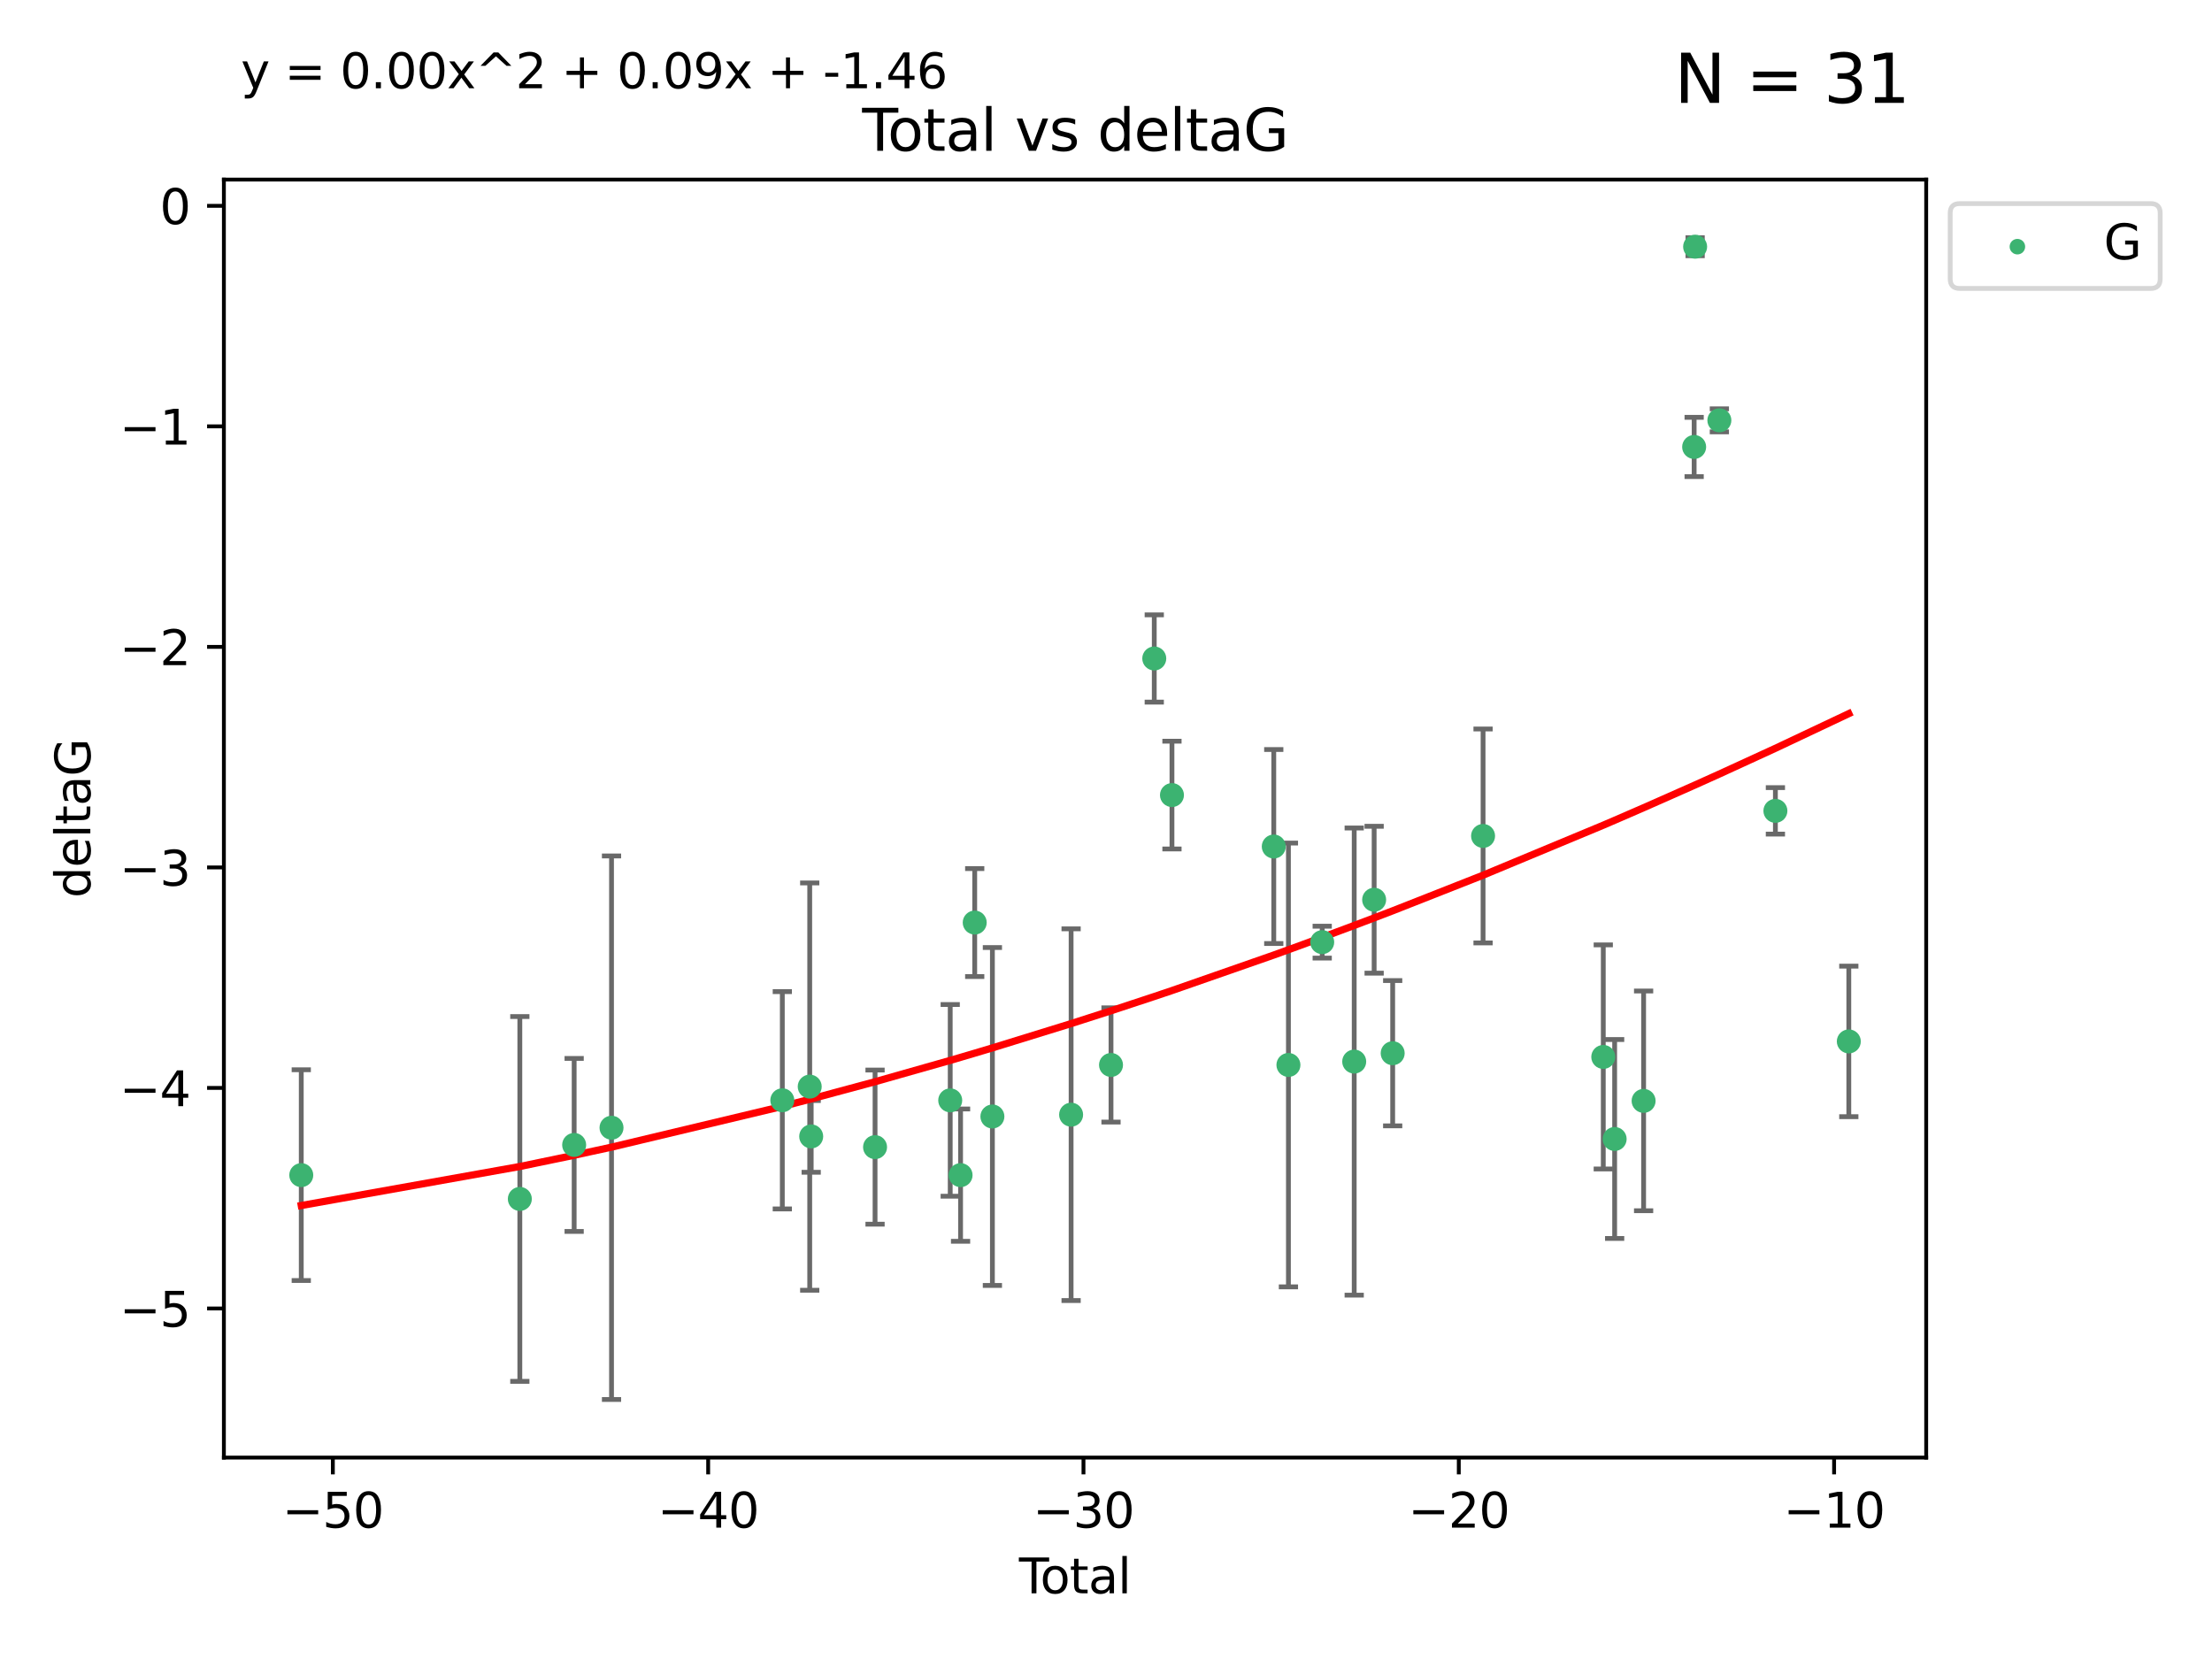 <?xml version="1.0" encoding="utf-8" standalone="no"?>
<!DOCTYPE svg PUBLIC "-//W3C//DTD SVG 1.1//EN"
  "http://www.w3.org/Graphics/SVG/1.1/DTD/svg11.dtd">
<svg xmlns:xlink="http://www.w3.org/1999/xlink" width="460.8pt" height="345.6pt" viewBox="0 0 460.8 345.6" xmlns="http://www.w3.org/2000/svg" version="1.1">
 <defs>
  <style type="text/css">*{stroke-linejoin: round; stroke-linecap: butt}</style>
 </defs>
 <g id="figure_1">
  <g id="patch_1">
   <path d="M 0 345.6 
L 460.8 345.6 
L 460.8 0 
L 0 0 
z
" style="fill: #ffffff"/>
  </g>
  <g id="axes_1">
   <g id="patch_2">
    <path d="M 46.64 303.64 
L 401.26 303.64 
L 401.26 37.411 
L 46.64 37.411 
z
" style="fill: #ffffff"/>
   </g>
   <g id="PathCollection_1">
    <defs>
     <path id="m208bb7508d" d="M 0 1.118 
C 0.297 1.118 0.581 1 0.791 0.791 
C 1 0.581 1.118 0.297 1.118 0 
C 1.118 -0.297 1 -0.581 0.791 -0.791 
C 0.581 -1 0.297 -1.118 0 -1.118 
C -0.297 -1.118 -0.581 -1 -0.791 -0.791 
C -1 -0.581 -1.118 -0.297 -1.118 0 
C -1.118 0.297 -1 0.581 -0.791 0.791 
C -0.581 1 -0.297 1.118 0 1.118 
z
" style="stroke: #3cb371"/>
    </defs>
    <g clip-path="url(#pdd5942a1cd)">
     <use xlink:href="#m208bb7508d" x="62.759" y="244.801" style="fill: #3cb371; stroke: #3cb371"/>
     <use xlink:href="#m208bb7508d" x="108.29" y="249.76" style="fill: #3cb371; stroke: #3cb371"/>
     <use xlink:href="#m208bb7508d" x="119.607" y="238.51" style="fill: #3cb371; stroke: #3cb371"/>
     <use xlink:href="#m208bb7508d" x="127.39" y="234.926" style="fill: #3cb371; stroke: #3cb371"/>
     <use xlink:href="#m208bb7508d" x="162.97" y="229.207" style="fill: #3cb371; stroke: #3cb371"/>
     <use xlink:href="#m208bb7508d" x="168.679" y="226.36" style="fill: #3cb371; stroke: #3cb371"/>
     <use xlink:href="#m208bb7508d" x="168.987" y="236.736" style="fill: #3cb371; stroke: #3cb371"/>
     <use xlink:href="#m208bb7508d" x="182.29" y="238.966" style="fill: #3cb371; stroke: #3cb371"/>
     <use xlink:href="#m208bb7508d" x="197.948" y="229.226" style="fill: #3cb371; stroke: #3cb371"/>
     <use xlink:href="#m208bb7508d" x="200.104" y="244.803" style="fill: #3cb371; stroke: #3cb371"/>
     <use xlink:href="#m208bb7508d" x="203.051" y="192.187" style="fill: #3cb371; stroke: #3cb371"/>
     <use xlink:href="#m208bb7508d" x="206.735" y="232.587" style="fill: #3cb371; stroke: #3cb371"/>
     <use xlink:href="#m208bb7508d" x="223.131" y="232.207" style="fill: #3cb371; stroke: #3cb371"/>
     <use xlink:href="#m208bb7508d" x="231.444" y="221.85" style="fill: #3cb371; stroke: #3cb371"/>
     <use xlink:href="#m208bb7508d" x="240.454" y="137.174" style="fill: #3cb371; stroke: #3cb371"/>
     <use xlink:href="#m208bb7508d" x="244.141" y="165.628" style="fill: #3cb371; stroke: #3cb371"/>
     <use xlink:href="#m208bb7508d" x="265.348" y="176.344" style="fill: #3cb371; stroke: #3cb371"/>
     <use xlink:href="#m208bb7508d" x="268.403" y="221.848" style="fill: #3cb371; stroke: #3cb371"/>
     <use xlink:href="#m208bb7508d" x="275.44" y="196.265" style="fill: #3cb371; stroke: #3cb371"/>
     <use xlink:href="#m208bb7508d" x="282.106" y="221.145" style="fill: #3cb371; stroke: #3cb371"/>
     <use xlink:href="#m208bb7508d" x="286.259" y="187.429" style="fill: #3cb371; stroke: #3cb371"/>
     <use xlink:href="#m208bb7508d" x="290.12" y="219.405" style="fill: #3cb371; stroke: #3cb371"/>
     <use xlink:href="#m208bb7508d" x="308.95" y="174.144" style="fill: #3cb371; stroke: #3cb371"/>
     <use xlink:href="#m208bb7508d" x="333.992" y="220.179" style="fill: #3cb371; stroke: #3cb371"/>
     <use xlink:href="#m208bb7508d" x="336.36" y="237.271" style="fill: #3cb371; stroke: #3cb371"/>
     <use xlink:href="#m208bb7508d" x="342.394" y="229.332" style="fill: #3cb371; stroke: #3cb371"/>
     <use xlink:href="#m208bb7508d" x="352.922" y="93.109" style="fill: #3cb371; stroke: #3cb371"/>
     <use xlink:href="#m208bb7508d" x="353.126" y="51.392" style="fill: #3cb371; stroke: #3cb371"/>
     <use xlink:href="#m208bb7508d" x="358.175" y="87.559" style="fill: #3cb371; stroke: #3cb371"/>
     <use xlink:href="#m208bb7508d" x="369.849" y="168.916" style="fill: #3cb371; stroke: #3cb371"/>
     <use xlink:href="#m208bb7508d" x="385.141" y="216.946" style="fill: #3cb371; stroke: #3cb371"/>
    </g>
   </g>
   <g id="matplotlib.axis_1">
    <g id="xtick_1">
     <g id="line2d_1">
      <defs>
       <path id="m089493cd4e" d="M 0 0 
L 0 3.5 
" style="stroke: #000000; stroke-width: 0.8"/>
      </defs>
      <g>
       <use xlink:href="#m089493cd4e" x="69.339" y="303.64" style="stroke: #000000; stroke-width: 0.8"/>
      </g>
     </g>
     <g id="text_1">
      <!-- −50 -->
      <g transform="translate(58.787 318.238)scale(0.1 -0.1)">
       <defs>
        <path id="DejaVuSans-2212" d="M 678 2272 
L 4684 2272 
L 4684 1741 
L 678 1741 
L 678 2272 
z
" transform="scale(0.016)"/>
        <path id="DejaVuSans-35" d="M 691 4666 
L 3169 4666 
L 3169 4134 
L 1269 4134 
L 1269 2991 
Q 1406 3038 1543 3061 
Q 1681 3084 1819 3084 
Q 2600 3084 3056 2656 
Q 3513 2228 3513 1497 
Q 3513 744 3044 326 
Q 2575 -91 1722 -91 
Q 1428 -91 1123 -41 
Q 819 9 494 109 
L 494 744 
Q 775 591 1075 516 
Q 1375 441 1709 441 
Q 2250 441 2565 725 
Q 2881 1009 2881 1497 
Q 2881 1984 2565 2268 
Q 2250 2553 1709 2553 
Q 1456 2553 1204 2497 
Q 953 2441 691 2322 
L 691 4666 
z
" transform="scale(0.016)"/>
        <path id="DejaVuSans-30" d="M 2034 4250 
Q 1547 4250 1301 3770 
Q 1056 3291 1056 2328 
Q 1056 1369 1301 889 
Q 1547 409 2034 409 
Q 2525 409 2770 889 
Q 3016 1369 3016 2328 
Q 3016 3291 2770 3770 
Q 2525 4250 2034 4250 
z
M 2034 4750 
Q 2819 4750 3233 4129 
Q 3647 3509 3647 2328 
Q 3647 1150 3233 529 
Q 2819 -91 2034 -91 
Q 1250 -91 836 529 
Q 422 1150 422 2328 
Q 422 3509 836 4129 
Q 1250 4750 2034 4750 
z
" transform="scale(0.016)"/>
       </defs>
       <use xlink:href="#DejaVuSans-2212"/>
       <use xlink:href="#DejaVuSans-35" x="83.789"/>
       <use xlink:href="#DejaVuSans-30" x="147.412"/>
      </g>
     </g>
    </g>
    <g id="xtick_2">
     <g id="line2d_2">
      <g>
       <use xlink:href="#m089493cd4e" x="147.523" y="303.64" style="stroke: #000000; stroke-width: 0.8"/>
      </g>
     </g>
     <g id="text_2">
      <!-- −40 -->
      <g transform="translate(136.971 318.238)scale(0.1 -0.1)">
       <defs>
        <path id="DejaVuSans-34" d="M 2419 4116 
L 825 1625 
L 2419 1625 
L 2419 4116 
z
M 2253 4666 
L 3047 4666 
L 3047 1625 
L 3713 1625 
L 3713 1100 
L 3047 1100 
L 3047 0 
L 2419 0 
L 2419 1100 
L 313 1100 
L 313 1709 
L 2253 4666 
z
" transform="scale(0.016)"/>
       </defs>
       <use xlink:href="#DejaVuSans-2212"/>
       <use xlink:href="#DejaVuSans-34" x="83.789"/>
       <use xlink:href="#DejaVuSans-30" x="147.412"/>
      </g>
     </g>
    </g>
    <g id="xtick_3">
     <g id="line2d_3">
      <g>
       <use xlink:href="#m089493cd4e" x="225.708" y="303.64" style="stroke: #000000; stroke-width: 0.8"/>
      </g>
     </g>
     <g id="text_3">
      <!-- −30 -->
      <g transform="translate(215.155 318.238)scale(0.1 -0.1)">
       <defs>
        <path id="DejaVuSans-33" d="M 2597 2516 
Q 3050 2419 3304 2112 
Q 3559 1806 3559 1356 
Q 3559 666 3084 287 
Q 2609 -91 1734 -91 
Q 1441 -91 1130 -33 
Q 819 25 488 141 
L 488 750 
Q 750 597 1062 519 
Q 1375 441 1716 441 
Q 2309 441 2620 675 
Q 2931 909 2931 1356 
Q 2931 1769 2642 2001 
Q 2353 2234 1838 2234 
L 1294 2234 
L 1294 2753 
L 1863 2753 
Q 2328 2753 2575 2939 
Q 2822 3125 2822 3475 
Q 2822 3834 2567 4026 
Q 2313 4219 1838 4219 
Q 1578 4219 1281 4162 
Q 984 4106 628 3988 
L 628 4550 
Q 988 4650 1302 4700 
Q 1616 4750 1894 4750 
Q 2613 4750 3031 4423 
Q 3450 4097 3450 3541 
Q 3450 3153 3228 2886 
Q 3006 2619 2597 2516 
z
" transform="scale(0.016)"/>
       </defs>
       <use xlink:href="#DejaVuSans-2212"/>
       <use xlink:href="#DejaVuSans-33" x="83.789"/>
       <use xlink:href="#DejaVuSans-30" x="147.412"/>
      </g>
     </g>
    </g>
    <g id="xtick_4">
     <g id="line2d_4">
      <g>
       <use xlink:href="#m089493cd4e" x="303.892" y="303.64" style="stroke: #000000; stroke-width: 0.8"/>
      </g>
     </g>
     <g id="text_4">
      <!-- −20 -->
      <g transform="translate(293.34 318.238)scale(0.1 -0.1)">
       <defs>
        <path id="DejaVuSans-32" d="M 1228 531 
L 3431 531 
L 3431 0 
L 469 0 
L 469 531 
Q 828 903 1448 1529 
Q 2069 2156 2228 2338 
Q 2531 2678 2651 2914 
Q 2772 3150 2772 3378 
Q 2772 3750 2511 3984 
Q 2250 4219 1831 4219 
Q 1534 4219 1204 4116 
Q 875 4013 500 3803 
L 500 4441 
Q 881 4594 1212 4672 
Q 1544 4750 1819 4750 
Q 2544 4750 2975 4387 
Q 3406 4025 3406 3419 
Q 3406 3131 3298 2873 
Q 3191 2616 2906 2266 
Q 2828 2175 2409 1742 
Q 1991 1309 1228 531 
z
" transform="scale(0.016)"/>
       </defs>
       <use xlink:href="#DejaVuSans-2212"/>
       <use xlink:href="#DejaVuSans-32" x="83.789"/>
       <use xlink:href="#DejaVuSans-30" x="147.412"/>
      </g>
     </g>
    </g>
    <g id="xtick_5">
     <g id="line2d_5">
      <g>
       <use xlink:href="#m089493cd4e" x="382.076" y="303.64" style="stroke: #000000; stroke-width: 0.8"/>
      </g>
     </g>
     <g id="text_5">
      <!-- −10 -->
      <g transform="translate(371.524 318.238)scale(0.1 -0.1)">
       <defs>
        <path id="DejaVuSans-31" d="M 794 531 
L 1825 531 
L 1825 4091 
L 703 3866 
L 703 4441 
L 1819 4666 
L 2450 4666 
L 2450 531 
L 3481 531 
L 3481 0 
L 794 0 
L 794 531 
z
" transform="scale(0.016)"/>
       </defs>
       <use xlink:href="#DejaVuSans-2212"/>
       <use xlink:href="#DejaVuSans-31" x="83.789"/>
       <use xlink:href="#DejaVuSans-30" x="147.412"/>
      </g>
     </g>
    </g>
    <g id="text_6">
     <!-- Total -->
     <g transform="translate(212.273 331.917)scale(0.1 -0.1)">
      <defs>
       <path id="DejaVuSans-54" d="M -19 4666 
L 3928 4666 
L 3928 4134 
L 2272 4134 
L 2272 0 
L 1638 0 
L 1638 4134 
L -19 4134 
L -19 4666 
z
" transform="scale(0.016)"/>
       <path id="DejaVuSans-6f" d="M 1959 3097 
Q 1497 3097 1228 2736 
Q 959 2375 959 1747 
Q 959 1119 1226 758 
Q 1494 397 1959 397 
Q 2419 397 2687 759 
Q 2956 1122 2956 1747 
Q 2956 2369 2687 2733 
Q 2419 3097 1959 3097 
z
M 1959 3584 
Q 2709 3584 3137 3096 
Q 3566 2609 3566 1747 
Q 3566 888 3137 398 
Q 2709 -91 1959 -91 
Q 1206 -91 779 398 
Q 353 888 353 1747 
Q 353 2609 779 3096 
Q 1206 3584 1959 3584 
z
" transform="scale(0.016)"/>
       <path id="DejaVuSans-74" d="M 1172 4494 
L 1172 3500 
L 2356 3500 
L 2356 3053 
L 1172 3053 
L 1172 1153 
Q 1172 725 1289 603 
Q 1406 481 1766 481 
L 2356 481 
L 2356 0 
L 1766 0 
Q 1100 0 847 248 
Q 594 497 594 1153 
L 594 3053 
L 172 3053 
L 172 3500 
L 594 3500 
L 594 4494 
L 1172 4494 
z
" transform="scale(0.016)"/>
       <path id="DejaVuSans-61" d="M 2194 1759 
Q 1497 1759 1228 1600 
Q 959 1441 959 1056 
Q 959 750 1161 570 
Q 1363 391 1709 391 
Q 2188 391 2477 730 
Q 2766 1069 2766 1631 
L 2766 1759 
L 2194 1759 
z
M 3341 1997 
L 3341 0 
L 2766 0 
L 2766 531 
Q 2569 213 2275 61 
Q 1981 -91 1556 -91 
Q 1019 -91 701 211 
Q 384 513 384 1019 
Q 384 1609 779 1909 
Q 1175 2209 1959 2209 
L 2766 2209 
L 2766 2266 
Q 2766 2663 2505 2880 
Q 2244 3097 1772 3097 
Q 1472 3097 1187 3025 
Q 903 2953 641 2809 
L 641 3341 
Q 956 3463 1253 3523 
Q 1550 3584 1831 3584 
Q 2591 3584 2966 3190 
Q 3341 2797 3341 1997 
z
" transform="scale(0.016)"/>
       <path id="DejaVuSans-6c" d="M 603 4863 
L 1178 4863 
L 1178 0 
L 603 0 
L 603 4863 
z
" transform="scale(0.016)"/>
      </defs>
      <use xlink:href="#DejaVuSans-54"/>
      <use xlink:href="#DejaVuSans-6f" x="44.084"/>
      <use xlink:href="#DejaVuSans-74" x="105.266"/>
      <use xlink:href="#DejaVuSans-61" x="144.475"/>
      <use xlink:href="#DejaVuSans-6c" x="205.754"/>
     </g>
    </g>
   </g>
   <g id="matplotlib.axis_2">
    <g id="ytick_1">
     <g id="line2d_6">
      <defs>
       <path id="m876f1647d3" d="M 0 0 
L -3.5 0 
" style="stroke: #000000; stroke-width: 0.8"/>
      </defs>
      <g>
       <use xlink:href="#m876f1647d3" x="46.64" y="272.58" style="stroke: #000000; stroke-width: 0.8"/>
      </g>
     </g>
     <g id="text_7">
      <!-- −5 -->
      <g transform="translate(24.898 276.379)scale(0.1 -0.1)">
       <use xlink:href="#DejaVuSans-2212"/>
       <use xlink:href="#DejaVuSans-35" x="83.789"/>
      </g>
     </g>
    </g>
    <g id="ytick_2">
     <g id="line2d_7">
      <g>
       <use xlink:href="#m876f1647d3" x="46.64" y="226.639" style="stroke: #000000; stroke-width: 0.8"/>
      </g>
     </g>
     <g id="text_8">
      <!-- −4 -->
      <g transform="translate(24.898 230.438)scale(0.1 -0.1)">
       <use xlink:href="#DejaVuSans-2212"/>
       <use xlink:href="#DejaVuSans-34" x="83.789"/>
      </g>
     </g>
    </g>
    <g id="ytick_3">
     <g id="line2d_8">
      <g>
       <use xlink:href="#m876f1647d3" x="46.64" y="180.698" style="stroke: #000000; stroke-width: 0.8"/>
      </g>
     </g>
     <g id="text_9">
      <!-- −3 -->
      <g transform="translate(24.898 184.498)scale(0.1 -0.1)">
       <use xlink:href="#DejaVuSans-2212"/>
       <use xlink:href="#DejaVuSans-33" x="83.789"/>
      </g>
     </g>
    </g>
    <g id="ytick_4">
     <g id="line2d_9">
      <g>
       <use xlink:href="#m876f1647d3" x="46.64" y="134.758" style="stroke: #000000; stroke-width: 0.8"/>
      </g>
     </g>
     <g id="text_10">
      <!-- −2 -->
      <g transform="translate(24.898 138.557)scale(0.1 -0.1)">
       <use xlink:href="#DejaVuSans-2212"/>
       <use xlink:href="#DejaVuSans-32" x="83.789"/>
      </g>
     </g>
    </g>
    <g id="ytick_5">
     <g id="line2d_10">
      <g>
       <use xlink:href="#m876f1647d3" x="46.64" y="88.817" style="stroke: #000000; stroke-width: 0.8"/>
      </g>
     </g>
     <g id="text_11">
      <!-- −1 -->
      <g transform="translate(24.898 92.616)scale(0.1 -0.1)">
       <use xlink:href="#DejaVuSans-2212"/>
       <use xlink:href="#DejaVuSans-31" x="83.789"/>
      </g>
     </g>
    </g>
    <g id="ytick_6">
     <g id="line2d_11">
      <g>
       <use xlink:href="#m876f1647d3" x="46.64" y="42.876" style="stroke: #000000; stroke-width: 0.8"/>
      </g>
     </g>
     <g id="text_12">
      <!-- 0 -->
      <g transform="translate(33.278 46.676)scale(0.1 -0.1)">
       <use xlink:href="#DejaVuSans-30"/>
      </g>
     </g>
    </g>
    <g id="text_13">
     <!-- deltaG -->
     <g transform="translate(18.818 187.064)rotate(-90)scale(0.1 -0.1)">
      <defs>
       <path id="DejaVuSans-64" d="M 2906 2969 
L 2906 4863 
L 3481 4863 
L 3481 0 
L 2906 0 
L 2906 525 
Q 2725 213 2448 61 
Q 2172 -91 1784 -91 
Q 1150 -91 751 415 
Q 353 922 353 1747 
Q 353 2572 751 3078 
Q 1150 3584 1784 3584 
Q 2172 3584 2448 3432 
Q 2725 3281 2906 2969 
z
M 947 1747 
Q 947 1113 1208 752 
Q 1469 391 1925 391 
Q 2381 391 2643 752 
Q 2906 1113 2906 1747 
Q 2906 2381 2643 2742 
Q 2381 3103 1925 3103 
Q 1469 3103 1208 2742 
Q 947 2381 947 1747 
z
" transform="scale(0.016)"/>
       <path id="DejaVuSans-65" d="M 3597 1894 
L 3597 1613 
L 953 1613 
Q 991 1019 1311 708 
Q 1631 397 2203 397 
Q 2534 397 2845 478 
Q 3156 559 3463 722 
L 3463 178 
Q 3153 47 2828 -22 
Q 2503 -91 2169 -91 
Q 1331 -91 842 396 
Q 353 884 353 1716 
Q 353 2575 817 3079 
Q 1281 3584 2069 3584 
Q 2775 3584 3186 3129 
Q 3597 2675 3597 1894 
z
M 3022 2063 
Q 3016 2534 2758 2815 
Q 2500 3097 2075 3097 
Q 1594 3097 1305 2825 
Q 1016 2553 972 2059 
L 3022 2063 
z
" transform="scale(0.016)"/>
       <path id="DejaVuSans-47" d="M 3809 666 
L 3809 1919 
L 2778 1919 
L 2778 2438 
L 4434 2438 
L 4434 434 
Q 4069 175 3628 42 
Q 3188 -91 2688 -91 
Q 1594 -91 976 548 
Q 359 1188 359 2328 
Q 359 3472 976 4111 
Q 1594 4750 2688 4750 
Q 3144 4750 3555 4637 
Q 3966 4525 4313 4306 
L 4313 3634 
Q 3963 3931 3569 4081 
Q 3175 4231 2741 4231 
Q 1884 4231 1454 3753 
Q 1025 3275 1025 2328 
Q 1025 1384 1454 906 
Q 1884 428 2741 428 
Q 3075 428 3337 486 
Q 3600 544 3809 666 
z
" transform="scale(0.016)"/>
      </defs>
      <use xlink:href="#DejaVuSans-64"/>
      <use xlink:href="#DejaVuSans-65" x="63.477"/>
      <use xlink:href="#DejaVuSans-6c" x="125"/>
      <use xlink:href="#DejaVuSans-74" x="152.783"/>
      <use xlink:href="#DejaVuSans-61" x="191.992"/>
      <use xlink:href="#DejaVuSans-47" x="253.271"/>
     </g>
    </g>
   </g>
   <g id="LineCollection_1">
    <path d="M 62.759 266.756 
L 62.759 222.846 
" clip-path="url(#pdd5942a1cd)" style="fill: none; stroke: #696969"/>
    <path d="M 108.29 287.759 
L 108.29 211.762 
" clip-path="url(#pdd5942a1cd)" style="fill: none; stroke: #696969"/>
    <path d="M 119.607 256.53 
L 119.607 220.491 
" clip-path="url(#pdd5942a1cd)" style="fill: none; stroke: #696969"/>
    <path d="M 127.39 291.539 
L 127.39 178.313 
" clip-path="url(#pdd5942a1cd)" style="fill: none; stroke: #696969"/>
    <path d="M 162.97 251.842 
L 162.97 206.572 
" clip-path="url(#pdd5942a1cd)" style="fill: none; stroke: #696969"/>
    <path d="M 168.679 268.784 
L 168.679 183.936 
" clip-path="url(#pdd5942a1cd)" style="fill: none; stroke: #696969"/>
    <path d="M 168.987 244.208 
L 168.987 229.264 
" clip-path="url(#pdd5942a1cd)" style="fill: none; stroke: #696969"/>
    <path d="M 182.29 255.018 
L 182.29 222.914 
" clip-path="url(#pdd5942a1cd)" style="fill: none; stroke: #696969"/>
    <path d="M 197.948 249.192 
L 197.948 209.26 
" clip-path="url(#pdd5942a1cd)" style="fill: none; stroke: #696969"/>
    <path d="M 200.104 258.582 
L 200.104 231.024 
" clip-path="url(#pdd5942a1cd)" style="fill: none; stroke: #696969"/>
    <path d="M 203.051 203.432 
L 203.051 180.942 
" clip-path="url(#pdd5942a1cd)" style="fill: none; stroke: #696969"/>
    <path d="M 206.735 267.782 
L 206.735 197.392 
" clip-path="url(#pdd5942a1cd)" style="fill: none; stroke: #696969"/>
    <path d="M 223.131 270.925 
L 223.131 193.49 
" clip-path="url(#pdd5942a1cd)" style="fill: none; stroke: #696969"/>
    <path d="M 231.444 233.748 
L 231.444 209.952 
" clip-path="url(#pdd5942a1cd)" style="fill: none; stroke: #696969"/>
    <path d="M 240.454 146.264 
L 240.454 128.083 
" clip-path="url(#pdd5942a1cd)" style="fill: none; stroke: #696969"/>
    <path d="M 244.141 176.852 
L 244.141 154.404 
" clip-path="url(#pdd5942a1cd)" style="fill: none; stroke: #696969"/>
    <path d="M 265.348 196.549 
L 265.348 156.139 
" clip-path="url(#pdd5942a1cd)" style="fill: none; stroke: #696969"/>
    <path d="M 268.403 268.073 
L 268.403 175.623 
" clip-path="url(#pdd5942a1cd)" style="fill: none; stroke: #696969"/>
    <path d="M 275.44 199.585 
L 275.44 192.945 
" clip-path="url(#pdd5942a1cd)" style="fill: none; stroke: #696969"/>
    <path d="M 282.106 269.803 
L 282.106 172.488 
" clip-path="url(#pdd5942a1cd)" style="fill: none; stroke: #696969"/>
    <path d="M 286.259 202.728 
L 286.259 172.13 
" clip-path="url(#pdd5942a1cd)" style="fill: none; stroke: #696969"/>
    <path d="M 290.12 234.537 
L 290.12 204.273 
" clip-path="url(#pdd5942a1cd)" style="fill: none; stroke: #696969"/>
    <path d="M 308.95 196.426 
L 308.95 151.862 
" clip-path="url(#pdd5942a1cd)" style="fill: none; stroke: #696969"/>
    <path d="M 333.992 243.521 
L 333.992 196.837 
" clip-path="url(#pdd5942a1cd)" style="fill: none; stroke: #696969"/>
    <path d="M 336.36 257.991 
L 336.36 216.551 
" clip-path="url(#pdd5942a1cd)" style="fill: none; stroke: #696969"/>
    <path d="M 342.394 252.215 
L 342.394 206.448 
" clip-path="url(#pdd5942a1cd)" style="fill: none; stroke: #696969"/>
    <path d="M 352.922 99.282 
L 352.922 86.936 
" clip-path="url(#pdd5942a1cd)" style="fill: none; stroke: #696969"/>
    <path d="M 353.126 53.271 
L 353.126 49.513 
" clip-path="url(#pdd5942a1cd)" style="fill: none; stroke: #696969"/>
    <path d="M 358.175 89.96 
L 358.175 85.158 
" clip-path="url(#pdd5942a1cd)" style="fill: none; stroke: #696969"/>
    <path d="M 369.849 173.755 
L 369.849 164.078 
" clip-path="url(#pdd5942a1cd)" style="fill: none; stroke: #696969"/>
    <path d="M 385.141 232.625 
L 385.141 201.266 
" clip-path="url(#pdd5942a1cd)" style="fill: none; stroke: #696969"/>
   </g>
   <g id="line2d_12">
    <defs>
     <path id="m8dd0003755" d="M 2 0 
L -2 -0 
" style="stroke: #696969"/>
    </defs>
    <g clip-path="url(#pdd5942a1cd)">
     <use xlink:href="#m8dd0003755" x="62.759" y="266.756" style="fill: #696969; stroke: #696969"/>
     <use xlink:href="#m8dd0003755" x="108.29" y="287.759" style="fill: #696969; stroke: #696969"/>
     <use xlink:href="#m8dd0003755" x="119.607" y="256.53" style="fill: #696969; stroke: #696969"/>
     <use xlink:href="#m8dd0003755" x="127.39" y="291.539" style="fill: #696969; stroke: #696969"/>
     <use xlink:href="#m8dd0003755" x="162.97" y="251.842" style="fill: #696969; stroke: #696969"/>
     <use xlink:href="#m8dd0003755" x="168.679" y="268.784" style="fill: #696969; stroke: #696969"/>
     <use xlink:href="#m8dd0003755" x="168.987" y="244.208" style="fill: #696969; stroke: #696969"/>
     <use xlink:href="#m8dd0003755" x="182.29" y="255.018" style="fill: #696969; stroke: #696969"/>
     <use xlink:href="#m8dd0003755" x="197.948" y="249.192" style="fill: #696969; stroke: #696969"/>
     <use xlink:href="#m8dd0003755" x="200.104" y="258.582" style="fill: #696969; stroke: #696969"/>
     <use xlink:href="#m8dd0003755" x="203.051" y="203.432" style="fill: #696969; stroke: #696969"/>
     <use xlink:href="#m8dd0003755" x="206.735" y="267.782" style="fill: #696969; stroke: #696969"/>
     <use xlink:href="#m8dd0003755" x="223.131" y="270.925" style="fill: #696969; stroke: #696969"/>
     <use xlink:href="#m8dd0003755" x="231.444" y="233.748" style="fill: #696969; stroke: #696969"/>
     <use xlink:href="#m8dd0003755" x="240.454" y="146.264" style="fill: #696969; stroke: #696969"/>
     <use xlink:href="#m8dd0003755" x="244.141" y="176.852" style="fill: #696969; stroke: #696969"/>
     <use xlink:href="#m8dd0003755" x="265.348" y="196.549" style="fill: #696969; stroke: #696969"/>
     <use xlink:href="#m8dd0003755" x="268.403" y="268.073" style="fill: #696969; stroke: #696969"/>
     <use xlink:href="#m8dd0003755" x="275.44" y="199.585" style="fill: #696969; stroke: #696969"/>
     <use xlink:href="#m8dd0003755" x="282.106" y="269.803" style="fill: #696969; stroke: #696969"/>
     <use xlink:href="#m8dd0003755" x="286.259" y="202.728" style="fill: #696969; stroke: #696969"/>
     <use xlink:href="#m8dd0003755" x="290.12" y="234.537" style="fill: #696969; stroke: #696969"/>
     <use xlink:href="#m8dd0003755" x="308.95" y="196.426" style="fill: #696969; stroke: #696969"/>
     <use xlink:href="#m8dd0003755" x="333.992" y="243.521" style="fill: #696969; stroke: #696969"/>
     <use xlink:href="#m8dd0003755" x="336.36" y="257.991" style="fill: #696969; stroke: #696969"/>
     <use xlink:href="#m8dd0003755" x="342.394" y="252.215" style="fill: #696969; stroke: #696969"/>
     <use xlink:href="#m8dd0003755" x="352.922" y="99.282" style="fill: #696969; stroke: #696969"/>
     <use xlink:href="#m8dd0003755" x="353.126" y="53.271" style="fill: #696969; stroke: #696969"/>
     <use xlink:href="#m8dd0003755" x="358.175" y="89.96" style="fill: #696969; stroke: #696969"/>
     <use xlink:href="#m8dd0003755" x="369.849" y="173.755" style="fill: #696969; stroke: #696969"/>
     <use xlink:href="#m8dd0003755" x="385.141" y="232.625" style="fill: #696969; stroke: #696969"/>
    </g>
   </g>
   <g id="line2d_13">
    <g clip-path="url(#pdd5942a1cd)">
     <use xlink:href="#m8dd0003755" x="62.759" y="222.846" style="fill: #696969; stroke: #696969"/>
     <use xlink:href="#m8dd0003755" x="108.29" y="211.762" style="fill: #696969; stroke: #696969"/>
     <use xlink:href="#m8dd0003755" x="119.607" y="220.491" style="fill: #696969; stroke: #696969"/>
     <use xlink:href="#m8dd0003755" x="127.39" y="178.313" style="fill: #696969; stroke: #696969"/>
     <use xlink:href="#m8dd0003755" x="162.97" y="206.572" style="fill: #696969; stroke: #696969"/>
     <use xlink:href="#m8dd0003755" x="168.679" y="183.936" style="fill: #696969; stroke: #696969"/>
     <use xlink:href="#m8dd0003755" x="168.987" y="229.264" style="fill: #696969; stroke: #696969"/>
     <use xlink:href="#m8dd0003755" x="182.29" y="222.914" style="fill: #696969; stroke: #696969"/>
     <use xlink:href="#m8dd0003755" x="197.948" y="209.26" style="fill: #696969; stroke: #696969"/>
     <use xlink:href="#m8dd0003755" x="200.104" y="231.024" style="fill: #696969; stroke: #696969"/>
     <use xlink:href="#m8dd0003755" x="203.051" y="180.942" style="fill: #696969; stroke: #696969"/>
     <use xlink:href="#m8dd0003755" x="206.735" y="197.392" style="fill: #696969; stroke: #696969"/>
     <use xlink:href="#m8dd0003755" x="223.131" y="193.49" style="fill: #696969; stroke: #696969"/>
     <use xlink:href="#m8dd0003755" x="231.444" y="209.952" style="fill: #696969; stroke: #696969"/>
     <use xlink:href="#m8dd0003755" x="240.454" y="128.083" style="fill: #696969; stroke: #696969"/>
     <use xlink:href="#m8dd0003755" x="244.141" y="154.404" style="fill: #696969; stroke: #696969"/>
     <use xlink:href="#m8dd0003755" x="265.348" y="156.139" style="fill: #696969; stroke: #696969"/>
     <use xlink:href="#m8dd0003755" x="268.403" y="175.623" style="fill: #696969; stroke: #696969"/>
     <use xlink:href="#m8dd0003755" x="275.44" y="192.945" style="fill: #696969; stroke: #696969"/>
     <use xlink:href="#m8dd0003755" x="282.106" y="172.488" style="fill: #696969; stroke: #696969"/>
     <use xlink:href="#m8dd0003755" x="286.259" y="172.13" style="fill: #696969; stroke: #696969"/>
     <use xlink:href="#m8dd0003755" x="290.12" y="204.273" style="fill: #696969; stroke: #696969"/>
     <use xlink:href="#m8dd0003755" x="308.95" y="151.862" style="fill: #696969; stroke: #696969"/>
     <use xlink:href="#m8dd0003755" x="333.992" y="196.837" style="fill: #696969; stroke: #696969"/>
     <use xlink:href="#m8dd0003755" x="336.36" y="216.551" style="fill: #696969; stroke: #696969"/>
     <use xlink:href="#m8dd0003755" x="342.394" y="206.448" style="fill: #696969; stroke: #696969"/>
     <use xlink:href="#m8dd0003755" x="352.922" y="86.936" style="fill: #696969; stroke: #696969"/>
     <use xlink:href="#m8dd0003755" x="353.126" y="49.513" style="fill: #696969; stroke: #696969"/>
     <use xlink:href="#m8dd0003755" x="358.175" y="85.158" style="fill: #696969; stroke: #696969"/>
     <use xlink:href="#m8dd0003755" x="369.849" y="164.078" style="fill: #696969; stroke: #696969"/>
     <use xlink:href="#m8dd0003755" x="385.141" y="201.266" style="fill: #696969; stroke: #696969"/>
    </g>
   </g>
   <g id="line2d_14">
    <path d="M 62.759 251.131 
L 108.29 243.003 
L 119.607 240.659 
L 127.39 238.973 
L 162.97 230.485 
L 168.679 229.004 
L 168.987 228.923 
L 182.29 225.342 
L 197.948 220.898 
L 200.104 220.267 
L 203.051 219.397 
L 206.735 218.296 
L 223.131 213.233 
L 231.444 210.563 
L 240.454 207.591 
L 244.141 206.351 
L 265.348 198.953 
L 268.403 197.849 
L 275.44 195.273 
L 282.106 192.786 
L 286.259 191.215 
L 290.12 189.738 
L 308.95 182.32 
L 333.992 171.902 
L 336.36 170.884 
L 342.394 168.265 
L 352.922 163.607 
L 353.126 163.516 
L 358.175 161.242 
L 369.849 155.885 
L 385.141 148.661 
" clip-path="url(#pdd5942a1cd)" style="fill: none; stroke: #ff0000; stroke-width: 1.5; stroke-linecap: square"/>
   </g>
   <g id="line2d_15">
    <defs>
     <path id="m970ea6f00c" d="M 0 2 
C 0.53 2 1.039 1.789 1.414 1.414 
C 1.789 1.039 2 0.53 2 0 
C 2 -0.53 1.789 -1.039 1.414 -1.414 
C 1.039 -1.789 0.53 -2 0 -2 
C -0.53 -2 -1.039 -1.789 -1.414 -1.414 
C -1.789 -1.039 -2 -0.53 -2 0 
C -2 0.53 -1.789 1.039 -1.414 1.414 
C -1.039 1.789 -0.53 2 0 2 
z
" style="stroke: #3cb371"/>
    </defs>
    <g clip-path="url(#pdd5942a1cd)">
     <use xlink:href="#m970ea6f00c" x="62.759" y="244.801" style="fill: #3cb371; stroke: #3cb371"/>
     <use xlink:href="#m970ea6f00c" x="108.29" y="249.76" style="fill: #3cb371; stroke: #3cb371"/>
     <use xlink:href="#m970ea6f00c" x="119.607" y="238.51" style="fill: #3cb371; stroke: #3cb371"/>
     <use xlink:href="#m970ea6f00c" x="127.39" y="234.926" style="fill: #3cb371; stroke: #3cb371"/>
     <use xlink:href="#m970ea6f00c" x="162.97" y="229.207" style="fill: #3cb371; stroke: #3cb371"/>
     <use xlink:href="#m970ea6f00c" x="168.679" y="226.36" style="fill: #3cb371; stroke: #3cb371"/>
     <use xlink:href="#m970ea6f00c" x="168.987" y="236.736" style="fill: #3cb371; stroke: #3cb371"/>
     <use xlink:href="#m970ea6f00c" x="182.29" y="238.966" style="fill: #3cb371; stroke: #3cb371"/>
     <use xlink:href="#m970ea6f00c" x="197.948" y="229.226" style="fill: #3cb371; stroke: #3cb371"/>
     <use xlink:href="#m970ea6f00c" x="200.104" y="244.803" style="fill: #3cb371; stroke: #3cb371"/>
     <use xlink:href="#m970ea6f00c" x="203.051" y="192.187" style="fill: #3cb371; stroke: #3cb371"/>
     <use xlink:href="#m970ea6f00c" x="206.735" y="232.587" style="fill: #3cb371; stroke: #3cb371"/>
     <use xlink:href="#m970ea6f00c" x="223.131" y="232.207" style="fill: #3cb371; stroke: #3cb371"/>
     <use xlink:href="#m970ea6f00c" x="231.444" y="221.85" style="fill: #3cb371; stroke: #3cb371"/>
     <use xlink:href="#m970ea6f00c" x="240.454" y="137.174" style="fill: #3cb371; stroke: #3cb371"/>
     <use xlink:href="#m970ea6f00c" x="244.141" y="165.628" style="fill: #3cb371; stroke: #3cb371"/>
     <use xlink:href="#m970ea6f00c" x="265.348" y="176.344" style="fill: #3cb371; stroke: #3cb371"/>
     <use xlink:href="#m970ea6f00c" x="268.403" y="221.848" style="fill: #3cb371; stroke: #3cb371"/>
     <use xlink:href="#m970ea6f00c" x="275.44" y="196.265" style="fill: #3cb371; stroke: #3cb371"/>
     <use xlink:href="#m970ea6f00c" x="282.106" y="221.145" style="fill: #3cb371; stroke: #3cb371"/>
     <use xlink:href="#m970ea6f00c" x="286.259" y="187.429" style="fill: #3cb371; stroke: #3cb371"/>
     <use xlink:href="#m970ea6f00c" x="290.12" y="219.405" style="fill: #3cb371; stroke: #3cb371"/>
     <use xlink:href="#m970ea6f00c" x="308.95" y="174.144" style="fill: #3cb371; stroke: #3cb371"/>
     <use xlink:href="#m970ea6f00c" x="333.992" y="220.179" style="fill: #3cb371; stroke: #3cb371"/>
     <use xlink:href="#m970ea6f00c" x="336.36" y="237.271" style="fill: #3cb371; stroke: #3cb371"/>
     <use xlink:href="#m970ea6f00c" x="342.394" y="229.332" style="fill: #3cb371; stroke: #3cb371"/>
     <use xlink:href="#m970ea6f00c" x="352.922" y="93.109" style="fill: #3cb371; stroke: #3cb371"/>
     <use xlink:href="#m970ea6f00c" x="353.126" y="51.392" style="fill: #3cb371; stroke: #3cb371"/>
     <use xlink:href="#m970ea6f00c" x="358.175" y="87.559" style="fill: #3cb371; stroke: #3cb371"/>
     <use xlink:href="#m970ea6f00c" x="369.849" y="168.916" style="fill: #3cb371; stroke: #3cb371"/>
     <use xlink:href="#m970ea6f00c" x="385.141" y="216.946" style="fill: #3cb371; stroke: #3cb371"/>
    </g>
   </g>
   <g id="patch_3">
    <path d="M 46.64 303.64 
L 46.64 37.411 
" style="fill: none; stroke: #000000; stroke-width: 0.8; stroke-linejoin: miter; stroke-linecap: square"/>
   </g>
   <g id="patch_4">
    <path d="M 401.26 303.64 
L 401.26 37.411 
" style="fill: none; stroke: #000000; stroke-width: 0.8; stroke-linejoin: miter; stroke-linecap: square"/>
   </g>
   <g id="patch_5">
    <path d="M 46.64 303.64 
L 401.26 303.64 
" style="fill: none; stroke: #000000; stroke-width: 0.8; stroke-linejoin: miter; stroke-linecap: square"/>
   </g>
   <g id="patch_6">
    <path d="M 46.64 37.411 
L 401.26 37.411 
" style="fill: none; stroke: #000000; stroke-width: 0.8; stroke-linejoin: miter; stroke-linecap: square"/>
   </g>
   <g id="text_14">
    <!-- N = 31 -->
    <g transform="translate(348.795 21.426)scale(0.14 -0.14)">
     <defs>
      <path id="DejaVuSans-4e" d="M 628 4666 
L 1478 4666 
L 3547 763 
L 3547 4666 
L 4159 4666 
L 4159 0 
L 3309 0 
L 1241 3903 
L 1241 0 
L 628 0 
L 628 4666 
z
" transform="scale(0.016)"/>
      <path id="DejaVuSans-20" transform="scale(0.016)"/>
      <path id="DejaVuSans-3d" d="M 678 2906 
L 4684 2906 
L 4684 2381 
L 678 2381 
L 678 2906 
z
M 678 1631 
L 4684 1631 
L 4684 1100 
L 678 1100 
L 678 1631 
z
" transform="scale(0.016)"/>
     </defs>
     <use xlink:href="#DejaVuSans-4e"/>
     <use xlink:href="#DejaVuSans-20" x="74.805"/>
     <use xlink:href="#DejaVuSans-3d" x="106.592"/>
     <use xlink:href="#DejaVuSans-20" x="190.381"/>
     <use xlink:href="#DejaVuSans-33" x="222.168"/>
     <use xlink:href="#DejaVuSans-31" x="285.791"/>
    </g>
   </g>
   <g id="text_15">
    <!-- y = 0.00x^2 + 0.09x + -1.46 -->
    <g transform="translate(50.186 18.387)scale(0.1 -0.1)">
     <defs>
      <path id="DejaVuSans-79" d="M 2059 -325 
Q 1816 -950 1584 -1140 
Q 1353 -1331 966 -1331 
L 506 -1331 
L 506 -850 
L 844 -850 
Q 1081 -850 1212 -737 
Q 1344 -625 1503 -206 
L 1606 56 
L 191 3500 
L 800 3500 
L 1894 763 
L 2988 3500 
L 3597 3500 
L 2059 -325 
z
" transform="scale(0.016)"/>
      <path id="DejaVuSans-2e" d="M 684 794 
L 1344 794 
L 1344 0 
L 684 0 
L 684 794 
z
" transform="scale(0.016)"/>
      <path id="DejaVuSans-78" d="M 3513 3500 
L 2247 1797 
L 3578 0 
L 2900 0 
L 1881 1375 
L 863 0 
L 184 0 
L 1544 1831 
L 300 3500 
L 978 3500 
L 1906 2253 
L 2834 3500 
L 3513 3500 
z
" transform="scale(0.016)"/>
      <path id="DejaVuSans-5e" d="M 2988 4666 
L 4684 2925 
L 4056 2925 
L 2681 4159 
L 1306 2925 
L 678 2925 
L 2375 4666 
L 2988 4666 
z
" transform="scale(0.016)"/>
      <path id="DejaVuSans-2b" d="M 2944 4013 
L 2944 2272 
L 4684 2272 
L 4684 1741 
L 2944 1741 
L 2944 0 
L 2419 0 
L 2419 1741 
L 678 1741 
L 678 2272 
L 2419 2272 
L 2419 4013 
L 2944 4013 
z
" transform="scale(0.016)"/>
      <path id="DejaVuSans-39" d="M 703 97 
L 703 672 
Q 941 559 1184 500 
Q 1428 441 1663 441 
Q 2288 441 2617 861 
Q 2947 1281 2994 2138 
Q 2813 1869 2534 1725 
Q 2256 1581 1919 1581 
Q 1219 1581 811 2004 
Q 403 2428 403 3163 
Q 403 3881 828 4315 
Q 1253 4750 1959 4750 
Q 2769 4750 3195 4129 
Q 3622 3509 3622 2328 
Q 3622 1225 3098 567 
Q 2575 -91 1691 -91 
Q 1453 -91 1209 -44 
Q 966 3 703 97 
z
M 1959 2075 
Q 2384 2075 2632 2365 
Q 2881 2656 2881 3163 
Q 2881 3666 2632 3958 
Q 2384 4250 1959 4250 
Q 1534 4250 1286 3958 
Q 1038 3666 1038 3163 
Q 1038 2656 1286 2365 
Q 1534 2075 1959 2075 
z
" transform="scale(0.016)"/>
      <path id="DejaVuSans-2d" d="M 313 2009 
L 1997 2009 
L 1997 1497 
L 313 1497 
L 313 2009 
z
" transform="scale(0.016)"/>
      <path id="DejaVuSans-36" d="M 2113 2584 
Q 1688 2584 1439 2293 
Q 1191 2003 1191 1497 
Q 1191 994 1439 701 
Q 1688 409 2113 409 
Q 2538 409 2786 701 
Q 3034 994 3034 1497 
Q 3034 2003 2786 2293 
Q 2538 2584 2113 2584 
z
M 3366 4563 
L 3366 3988 
Q 3128 4100 2886 4159 
Q 2644 4219 2406 4219 
Q 1781 4219 1451 3797 
Q 1122 3375 1075 2522 
Q 1259 2794 1537 2939 
Q 1816 3084 2150 3084 
Q 2853 3084 3261 2657 
Q 3669 2231 3669 1497 
Q 3669 778 3244 343 
Q 2819 -91 2113 -91 
Q 1303 -91 875 529 
Q 447 1150 447 2328 
Q 447 3434 972 4092 
Q 1497 4750 2381 4750 
Q 2619 4750 2861 4703 
Q 3103 4656 3366 4563 
z
" transform="scale(0.016)"/>
     </defs>
     <use xlink:href="#DejaVuSans-79"/>
     <use xlink:href="#DejaVuSans-20" x="59.18"/>
     <use xlink:href="#DejaVuSans-3d" x="90.967"/>
     <use xlink:href="#DejaVuSans-20" x="174.756"/>
     <use xlink:href="#DejaVuSans-30" x="206.543"/>
     <use xlink:href="#DejaVuSans-2e" x="270.166"/>
     <use xlink:href="#DejaVuSans-30" x="301.953"/>
     <use xlink:href="#DejaVuSans-30" x="365.576"/>
     <use xlink:href="#DejaVuSans-78" x="429.199"/>
     <use xlink:href="#DejaVuSans-5e" x="488.379"/>
     <use xlink:href="#DejaVuSans-32" x="572.168"/>
     <use xlink:href="#DejaVuSans-20" x="635.791"/>
     <use xlink:href="#DejaVuSans-2b" x="667.578"/>
     <use xlink:href="#DejaVuSans-20" x="751.367"/>
     <use xlink:href="#DejaVuSans-30" x="783.154"/>
     <use xlink:href="#DejaVuSans-2e" x="846.777"/>
     <use xlink:href="#DejaVuSans-30" x="878.564"/>
     <use xlink:href="#DejaVuSans-39" x="942.188"/>
     <use xlink:href="#DejaVuSans-78" x="1005.811"/>
     <use xlink:href="#DejaVuSans-20" x="1064.99"/>
     <use xlink:href="#DejaVuSans-2b" x="1096.777"/>
     <use xlink:href="#DejaVuSans-20" x="1180.566"/>
     <use xlink:href="#DejaVuSans-2d" x="1212.354"/>
     <use xlink:href="#DejaVuSans-31" x="1248.438"/>
     <use xlink:href="#DejaVuSans-2e" x="1312.061"/>
     <use xlink:href="#DejaVuSans-34" x="1343.848"/>
     <use xlink:href="#DejaVuSans-36" x="1407.471"/>
    </g>
   </g>
   <g id="text_16">
    <!-- Total vs deltaG -->
    <g transform="translate(179.602 31.411)scale(0.12 -0.12)">
     <defs>
      <path id="DejaVuSans-76" d="M 191 3500 
L 800 3500 
L 1894 563 
L 2988 3500 
L 3597 3500 
L 2284 0 
L 1503 0 
L 191 3500 
z
" transform="scale(0.016)"/>
      <path id="DejaVuSans-73" d="M 2834 3397 
L 2834 2853 
Q 2591 2978 2328 3040 
Q 2066 3103 1784 3103 
Q 1356 3103 1142 2972 
Q 928 2841 928 2578 
Q 928 2378 1081 2264 
Q 1234 2150 1697 2047 
L 1894 2003 
Q 2506 1872 2764 1633 
Q 3022 1394 3022 966 
Q 3022 478 2636 193 
Q 2250 -91 1575 -91 
Q 1294 -91 989 -36 
Q 684 19 347 128 
L 347 722 
Q 666 556 975 473 
Q 1284 391 1588 391 
Q 1994 391 2212 530 
Q 2431 669 2431 922 
Q 2431 1156 2273 1281 
Q 2116 1406 1581 1522 
L 1381 1569 
Q 847 1681 609 1914 
Q 372 2147 372 2553 
Q 372 3047 722 3315 
Q 1072 3584 1716 3584 
Q 2034 3584 2315 3537 
Q 2597 3491 2834 3397 
z
" transform="scale(0.016)"/>
     </defs>
     <use xlink:href="#DejaVuSans-54"/>
     <use xlink:href="#DejaVuSans-6f" x="44.084"/>
     <use xlink:href="#DejaVuSans-74" x="105.266"/>
     <use xlink:href="#DejaVuSans-61" x="144.475"/>
     <use xlink:href="#DejaVuSans-6c" x="205.754"/>
     <use xlink:href="#DejaVuSans-20" x="233.537"/>
     <use xlink:href="#DejaVuSans-76" x="265.324"/>
     <use xlink:href="#DejaVuSans-73" x="324.504"/>
     <use xlink:href="#DejaVuSans-20" x="376.604"/>
     <use xlink:href="#DejaVuSans-64" x="408.391"/>
     <use xlink:href="#DejaVuSans-65" x="471.867"/>
     <use xlink:href="#DejaVuSans-6c" x="533.391"/>
     <use xlink:href="#DejaVuSans-74" x="561.174"/>
     <use xlink:href="#DejaVuSans-61" x="600.383"/>
     <use xlink:href="#DejaVuSans-47" x="661.662"/>
    </g>
   </g>
   <g id="legend_1">
    <g id="patch_7">
     <path d="M 408.26 60.089 
L 448.008 60.089 
Q 450.008 60.089 450.008 58.089 
L 450.008 44.411 
Q 450.008 42.411 448.008 42.411 
L 408.26 42.411 
Q 406.26 42.411 406.26 44.411 
L 406.26 58.089 
Q 406.26 60.089 408.26 60.089 
z
" style="fill: #ffffff; opacity: 0.8; stroke: #cccccc; stroke-linejoin: miter"/>
    </g>
    <g id="PathCollection_2">
     <g>
      <use xlink:href="#m208bb7508d" x="420.26" y="51.385" style="fill: #3cb371; stroke: #3cb371"/>
     </g>
    </g>
    <g id="text_17">
     <!-- G -->
     <g transform="translate(438.26 54.01)scale(0.1 -0.1)">
      <use xlink:href="#DejaVuSans-47"/>
     </g>
    </g>
   </g>
  </g>
 </g>
 <defs>
  <clipPath id="pdd5942a1cd">
   <rect x="46.64" y="37.411" width="354.62" height="266.229"/>
  </clipPath>
 </defs>
</svg>
